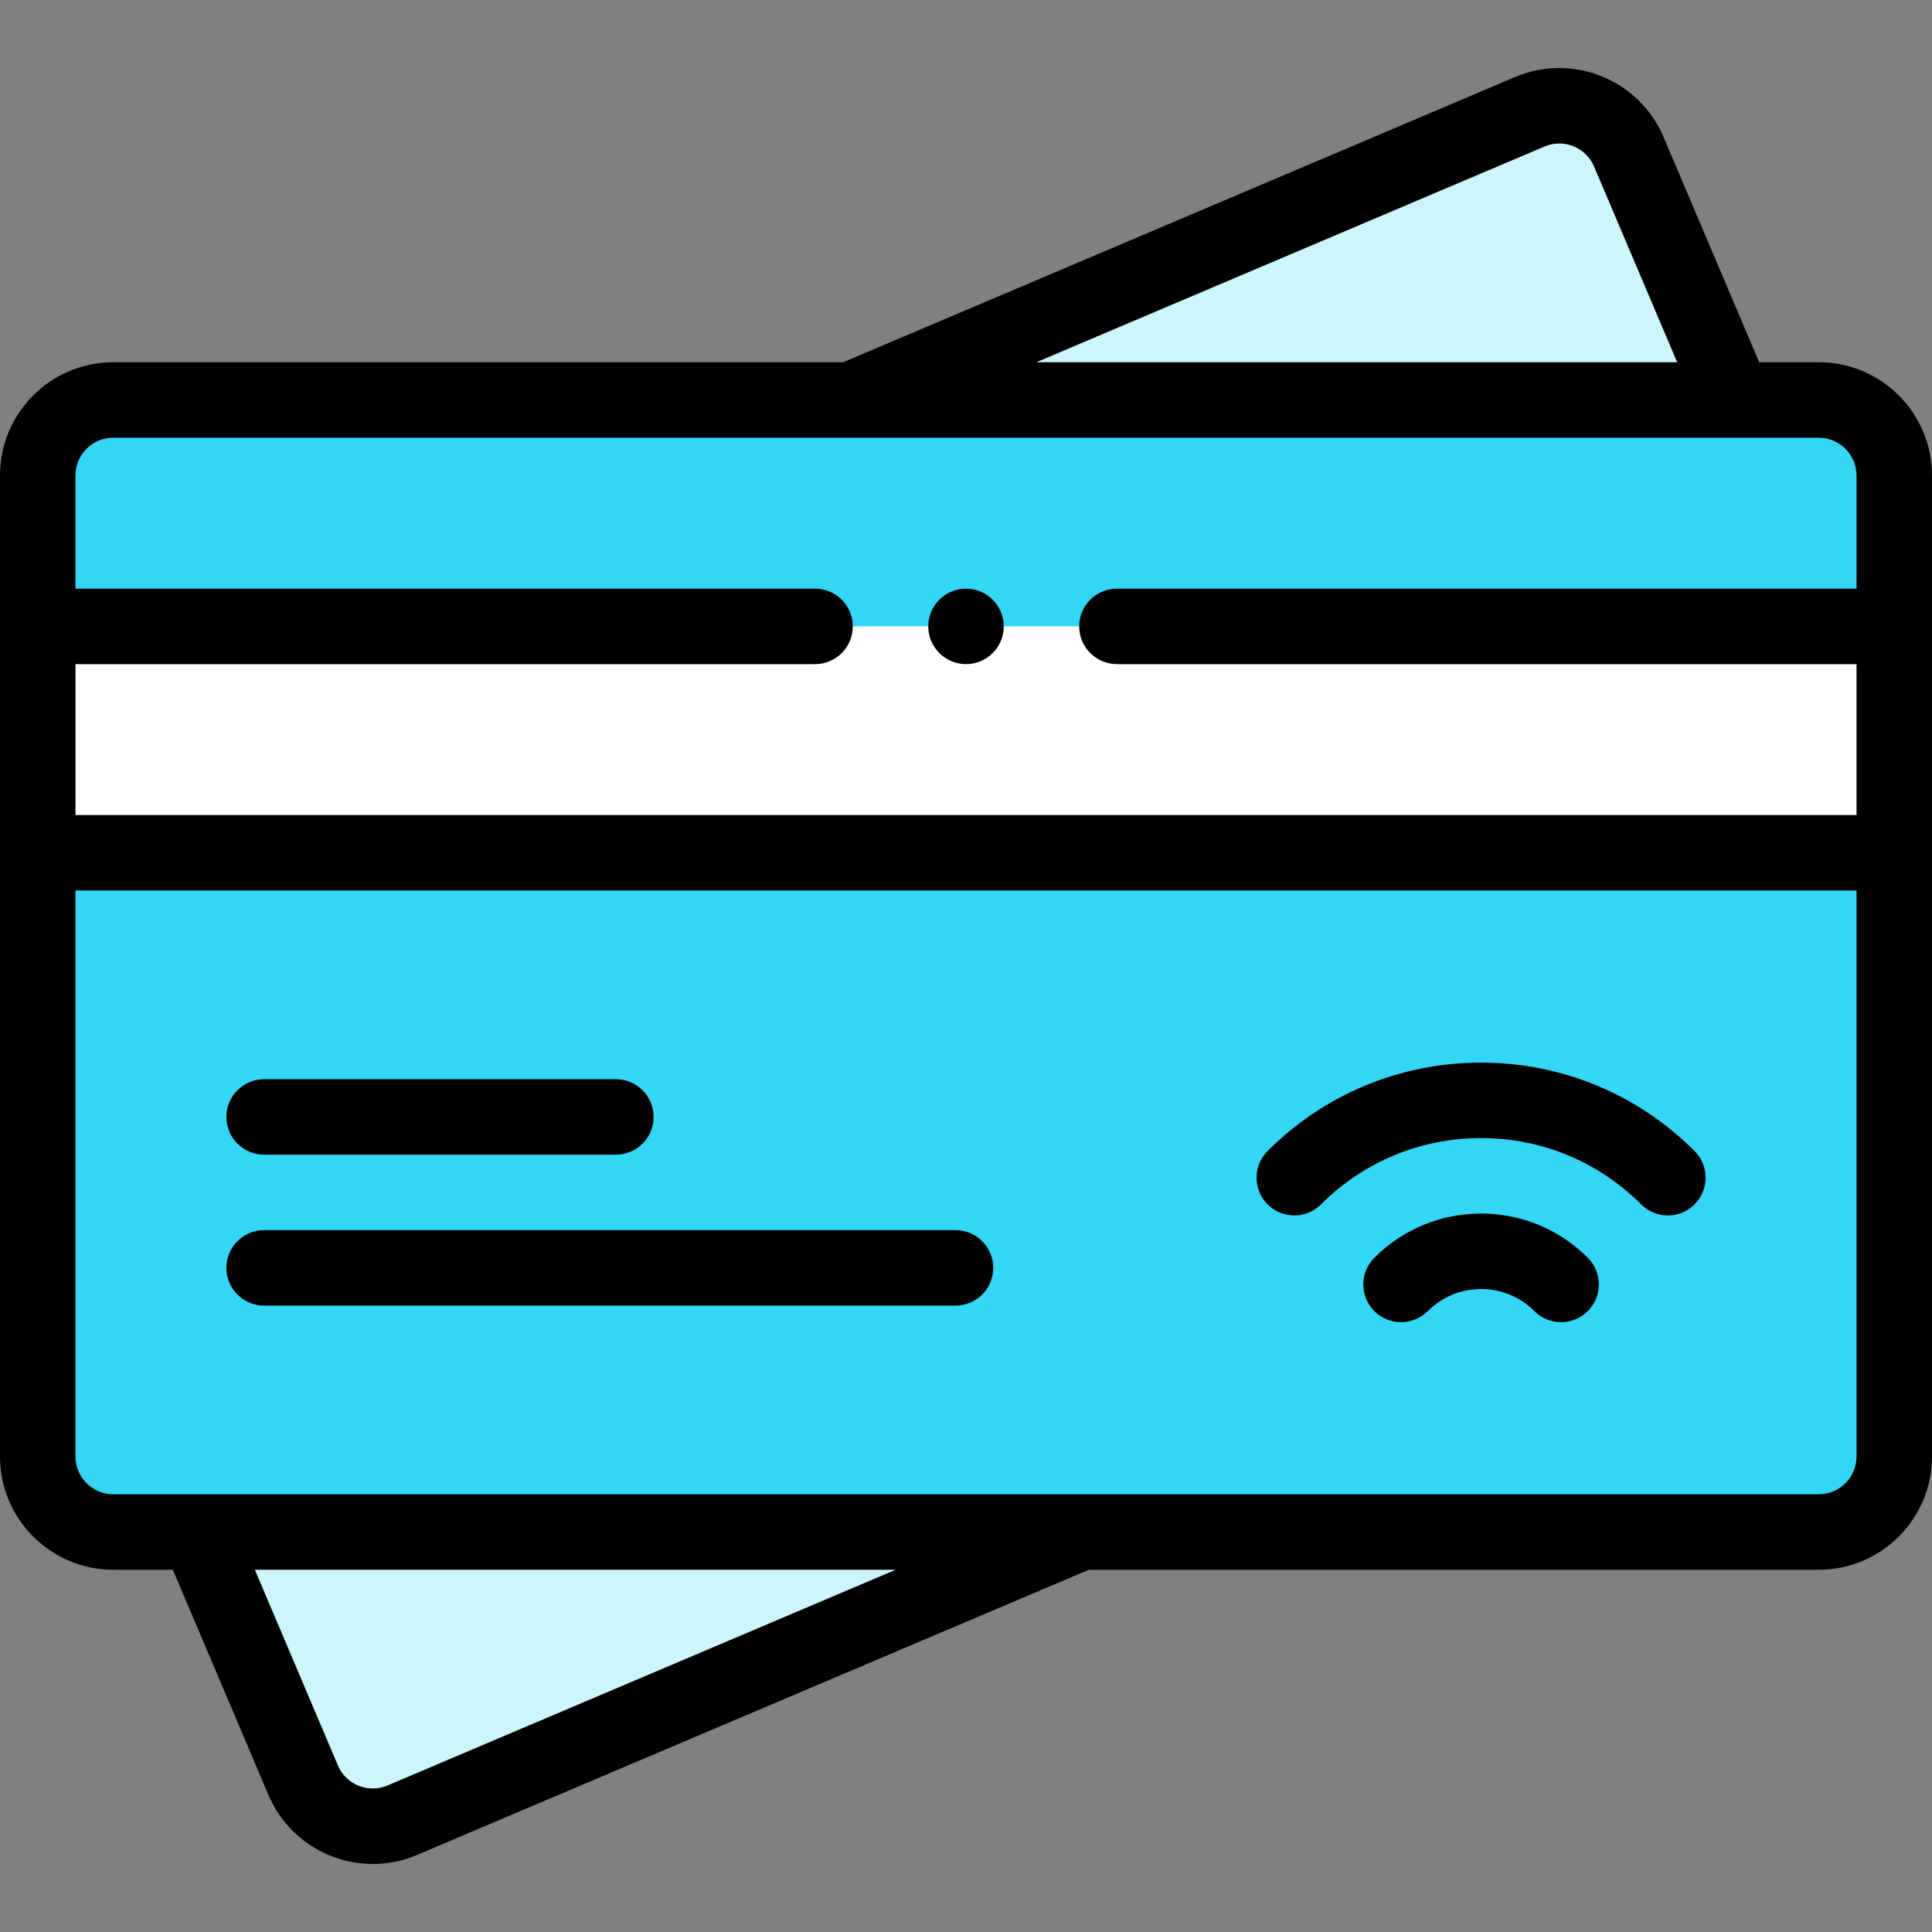 <svg id="Capa_1" enable-background="new 0 0 512 512" height="512" viewBox="0 0 512 512" width="512" xmlns="http://www.w3.org/2000/svg"><rect x="0" y="0" width="512" height="512" fill="#808080" stroke="none"/><g><g><path d="m52.43 406.005 27.92 65.78c4.32 10.17 16.06 14.91 26.23 10.6l179.93-76.38z" fill="#ccf5fc"/><path d="m225.47 106.005 179.95-76.39c10.17-4.31 21.91.43 26.23 10.6l27.93 65.79z" fill="#ccf5fc"/><path d="m482 406h-452c-11.046 0-20-8.954-20-20v-260c0-11.046 8.954-20 20-20h452c11.046 0 20 8.954 20 20v260c0 11.046-8.954 20-20 20z" fill="#33d6f5"/><path d="m10 226h492v-60h-206-80-206z" fill="#fff"/></g><g><path d="m482 96h-15.803l-25.343-59.694c-6.464-15.219-24.11-22.351-39.342-15.896l-178.065 75.59h-193.447c-16.542 0-30 13.458-30 30v260c0 16.542 13.458 30 30 30h15.809l25.337 59.694c4.847 11.412 15.978 18.275 27.667 18.275 3.9 0 7.864-.765 11.675-2.38l178.068-75.589h193.444c16.542 0 30-13.458 30-30v-260c0-16.542-13.458-30-30-30zm-72.678-57.178c5.08-2.154 10.967.225 13.123 5.301l22.023 51.877h-169.838zm-379.322 77.178h452c5.514 0 10 4.486 10 10v30h-196c-5.523 0-10 4.478-10 10 0 5.523 4.477 10 10 10h196v40h-472v-40h196c5.523 0 10-4.477 10-10 0-5.522-4.477-10-10-10h-196v-30c0-5.514 4.486-10 10-10zm72.678 357.178c-5.08 2.153-10.967-.225-13.122-5.3l-22.02-51.878h169.836zm379.322-77.178h-452c-5.514 0-10-4.486-10-10v-150h472v150c0 5.514-4.486 10-10 10z"/><circle cx="256" cy="166" r="10"/><path d="m70 306h93.21c5.523 0 10-4.478 10-10s-4.477-10-10-10h-93.21c-5.523 0-10 4.478-10 10s4.477 10 10 10z"/><path d="m253.21 326h-183.21c-5.523 0-10 4.478-10 10s4.477 10 10 10h183.21c5.523 0 10-4.478 10-10s-4.477-10-10-10z"/><path d="m392.5 321.605c-10.68 0-20.724 4.161-28.281 11.718-3.905 3.905-3.906 10.236 0 14.142 3.905 3.906 10.237 3.906 14.142.001 3.779-3.779 8.801-5.86 14.139-5.86s10.36 2.081 14.139 5.86c1.953 1.952 4.512 2.929 7.071 2.929s5.119-.977 7.071-2.93c3.905-3.905 3.905-10.236 0-14.142-7.557-7.556-17.601-11.718-28.281-11.718z"/><path d="m392.5 281.605c-21.36 0-41.45 8.319-56.568 23.426-3.907 3.904-3.909 10.235-.005 14.142 3.903 3.905 10.235 3.908 14.142.006 11.341-11.333 26.411-17.574 42.432-17.574s31.09 6.241 42.432 17.574c1.953 1.95 4.51 2.926 7.068 2.926 2.56 0 5.121-.978 7.074-2.932 3.904-3.907 3.901-10.238-.005-14.142-15.12-15.106-35.21-23.426-56.57-23.426z"/></g></g></svg>
